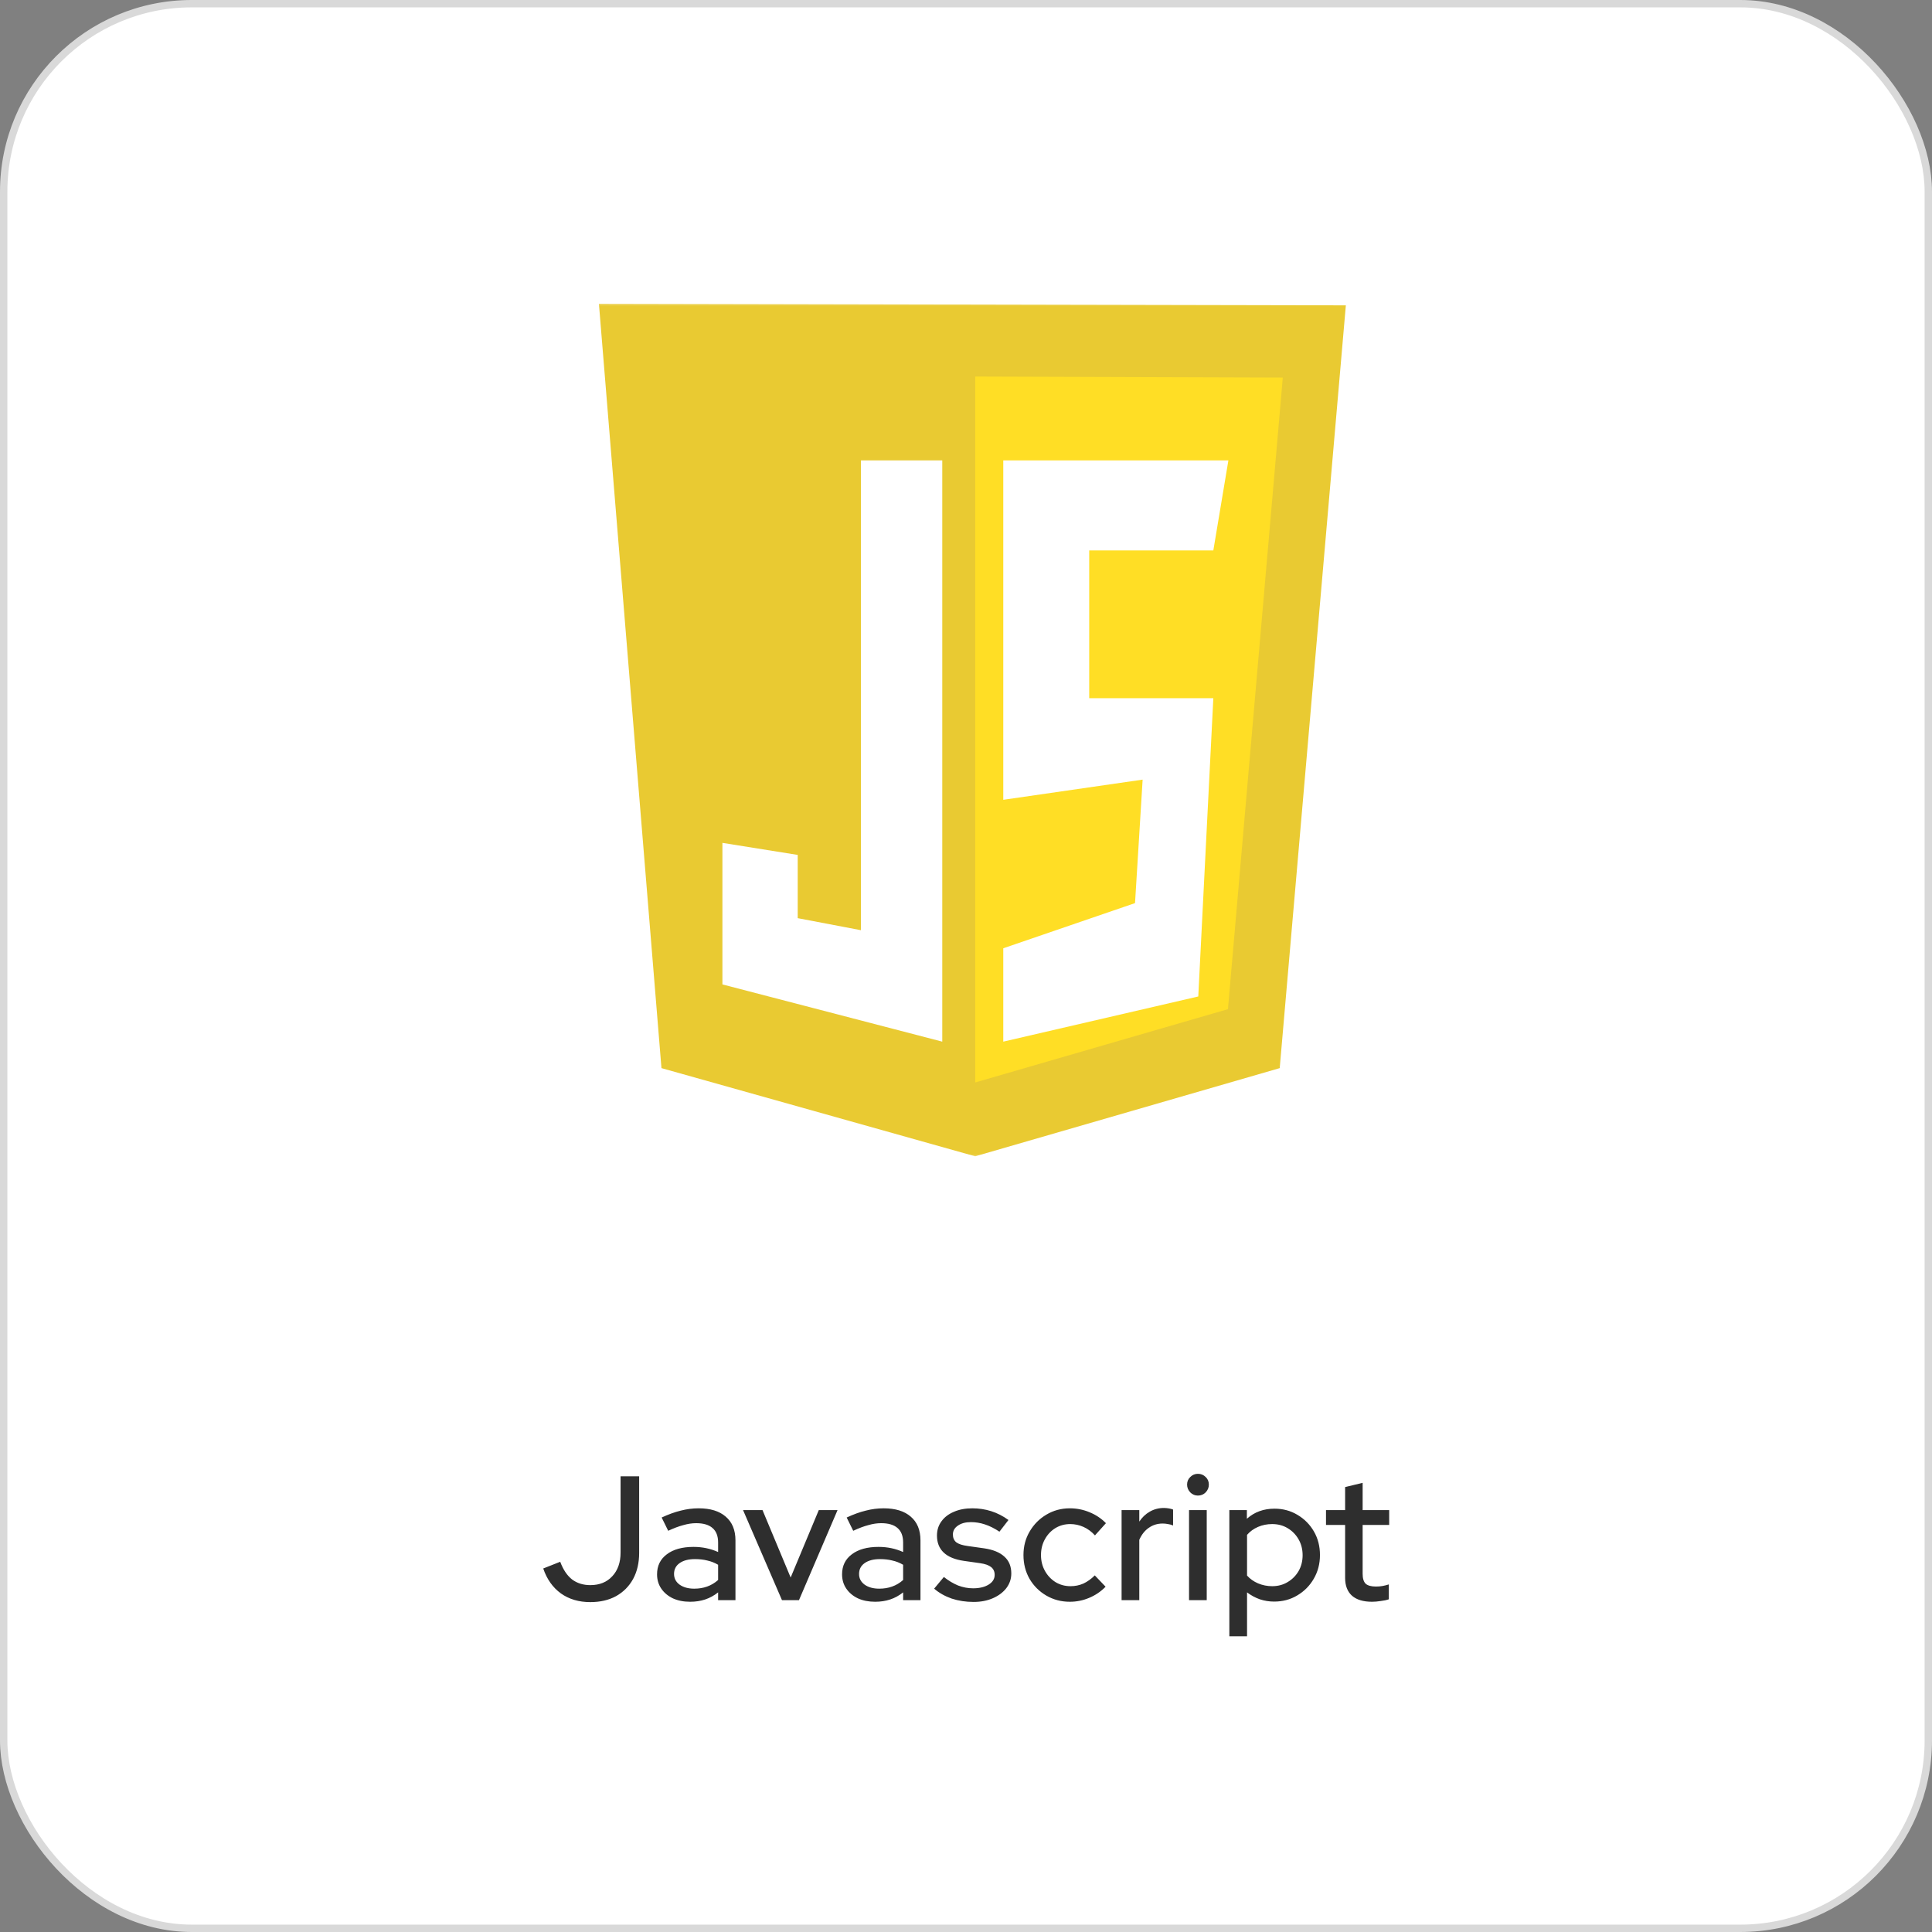 <?xml version="1.0" encoding="UTF-8"?>
<svg xmlns="http://www.w3.org/2000/svg" width="262" height="262" viewBox="0 0 262 262" fill="none">
  <rect x="0" y="0" width="262" height="262" fill="#808080" stroke="none"/>
  <rect x="0.5" y="0.5" width="261" height="261" rx="25.5" fill="white" stroke="#D9D9D9"></rect>
  <path d="M80.052 217.264C78.5 217.264 77.172 216.872 76.068 216.088C74.964 215.288 74.164 214.16 73.668 212.704L75.972 211.792C76.372 212.864 76.908 213.664 77.58 214.192C78.268 214.704 79.092 214.96 80.052 214.96C81.3 214.96 82.292 214.56 83.028 213.76C83.78 212.96 84.156 211.888 84.156 210.544V200.2H86.676V210.592C86.676 211.936 86.404 213.112 85.86 214.12C85.316 215.112 84.548 215.888 83.556 216.448C82.564 216.992 81.396 217.264 80.052 217.264ZM93.592 217.216C92.712 217.216 91.936 217.064 91.264 216.76C90.592 216.44 90.064 216 89.68 215.44C89.296 214.88 89.104 214.232 89.104 213.496C89.104 212.344 89.544 211.44 90.424 210.784C91.304 210.112 92.512 209.776 94.048 209.776C95.248 209.776 96.36 210.008 97.384 210.472V209.176C97.384 208.296 97.128 207.64 96.616 207.208C96.12 206.776 95.384 206.56 94.408 206.56C93.848 206.56 93.264 206.648 92.656 206.824C92.048 206.984 91.368 207.24 90.616 207.592L89.728 205.792C90.656 205.36 91.52 205.048 92.32 204.856C93.12 204.648 93.928 204.544 94.744 204.544C96.328 204.544 97.552 204.92 98.416 205.672C99.296 206.424 99.736 207.496 99.736 208.888V217H97.384V215.944C96.84 216.376 96.256 216.696 95.632 216.904C95.008 217.112 94.328 217.216 93.592 217.216ZM91.408 213.448C91.408 214.04 91.656 214.52 92.152 214.888C92.664 215.256 93.328 215.44 94.144 215.44C94.784 215.44 95.368 215.344 95.896 215.152C96.44 214.96 96.936 214.664 97.384 214.264V212.2C96.92 211.928 96.432 211.736 95.92 211.624C95.424 211.496 94.864 211.432 94.24 211.432C93.36 211.432 92.664 211.616 92.152 211.984C91.656 212.336 91.408 212.824 91.408 213.448ZM106.045 217L100.765 204.784H103.405L107.221 213.928L111.037 204.784H113.581L108.349 217H106.045ZM118.682 217.216C117.802 217.216 117.026 217.064 116.354 216.76C115.682 216.44 115.154 216 114.77 215.44C114.386 214.88 114.194 214.232 114.194 213.496C114.194 212.344 114.634 211.44 115.514 210.784C116.394 210.112 117.602 209.776 119.138 209.776C120.338 209.776 121.45 210.008 122.474 210.472V209.176C122.474 208.296 122.218 207.64 121.706 207.208C121.21 206.776 120.474 206.56 119.498 206.56C118.938 206.56 118.354 206.648 117.746 206.824C117.138 206.984 116.458 207.24 115.706 207.592L114.818 205.792C115.746 205.36 116.61 205.048 117.41 204.856C118.21 204.648 119.018 204.544 119.834 204.544C121.418 204.544 122.642 204.92 123.506 205.672C124.386 206.424 124.826 207.496 124.826 208.888V217H122.474V215.944C121.93 216.376 121.346 216.696 120.722 216.904C120.098 217.112 119.418 217.216 118.682 217.216ZM116.498 213.448C116.498 214.04 116.746 214.52 117.242 214.888C117.754 215.256 118.418 215.44 119.234 215.44C119.874 215.44 120.458 215.344 120.986 215.152C121.53 214.96 122.026 214.664 122.474 214.264V212.2C122.01 211.928 121.522 211.736 121.01 211.624C120.514 211.496 119.954 211.432 119.33 211.432C118.45 211.432 117.754 211.616 117.242 211.984C116.746 212.336 116.498 212.824 116.498 213.448ZM132.031 217.24C130.975 217.24 129.983 217.088 129.055 216.784C128.143 216.464 127.351 216.016 126.679 215.44L127.999 213.856C128.623 214.352 129.263 214.736 129.919 215.008C130.591 215.264 131.271 215.392 131.959 215.392C132.823 215.392 133.527 215.224 134.071 214.888C134.615 214.552 134.887 214.112 134.887 213.568C134.887 213.12 134.727 212.768 134.407 212.512C134.087 212.256 133.591 212.08 132.919 211.984L130.711 211.672C129.495 211.496 128.583 211.12 127.975 210.544C127.367 209.968 127.063 209.2 127.063 208.24C127.063 207.504 127.263 206.864 127.663 206.32C128.063 205.76 128.623 205.328 129.343 205.024C130.063 204.704 130.903 204.544 131.863 204.544C132.743 204.544 133.591 204.672 134.407 204.928C135.223 205.184 136.007 205.584 136.759 206.128L135.535 207.712C134.863 207.264 134.207 206.936 133.567 206.728C132.943 206.52 132.311 206.416 131.671 206.416C130.935 206.416 130.343 206.576 129.895 206.896C129.447 207.2 129.223 207.6 129.223 208.096C129.223 208.544 129.375 208.896 129.679 209.152C129.999 209.392 130.519 209.56 131.239 209.656L133.447 209.968C134.663 210.144 135.583 210.52 136.207 211.096C136.831 211.656 137.143 212.416 137.143 213.376C137.143 214.112 136.919 214.776 136.471 215.368C136.023 215.944 135.415 216.4 134.647 216.736C133.879 217.072 133.007 217.24 132.031 217.24ZM145.081 217.216C143.913 217.216 142.849 216.936 141.889 216.376C140.929 215.816 140.169 215.056 139.609 214.096C139.065 213.136 138.793 212.064 138.793 210.88C138.793 209.696 139.073 208.632 139.633 207.688C140.193 206.728 140.945 205.968 141.889 205.408C142.849 204.832 143.913 204.544 145.081 204.544C146.009 204.544 146.897 204.72 147.745 205.072C148.609 205.424 149.353 205.92 149.977 206.56L148.489 208.216C148.025 207.704 147.505 207.32 146.929 207.064C146.353 206.808 145.753 206.68 145.129 206.68C144.393 206.68 143.721 206.864 143.113 207.232C142.521 207.6 142.049 208.104 141.697 208.744C141.345 209.384 141.169 210.096 141.169 210.88C141.169 211.664 141.345 212.376 141.697 213.016C142.049 213.656 142.529 214.168 143.137 214.552C143.745 214.92 144.425 215.104 145.177 215.104C145.801 215.104 146.385 214.984 146.929 214.744C147.473 214.488 147.985 214.12 148.465 213.64L149.929 215.176C149.289 215.832 148.545 216.336 147.697 216.688C146.865 217.04 145.993 217.216 145.081 217.216ZM152.1 217V204.784H154.5V206.344C154.884 205.768 155.356 205.32 155.916 205C156.492 204.664 157.14 204.496 157.86 204.496C158.356 204.512 158.764 204.584 159.084 204.712V206.872C158.86 206.776 158.628 206.712 158.388 206.68C158.148 206.632 157.908 206.608 157.668 206.608C156.964 206.608 156.34 206.8 155.796 207.184C155.252 207.552 154.82 208.096 154.5 208.816V217H152.1ZM161.246 217V204.784H163.646V217H161.246ZM162.446 202.816C162.046 202.816 161.702 202.672 161.414 202.384C161.126 202.08 160.982 201.728 160.982 201.328C160.982 200.912 161.126 200.568 161.414 200.296C161.702 200.008 162.046 199.864 162.446 199.864C162.862 199.864 163.214 200.008 163.502 200.296C163.79 200.568 163.934 200.912 163.934 201.328C163.934 201.728 163.79 202.08 163.502 202.384C163.214 202.672 162.862 202.816 162.446 202.816ZM166.713 221.896V204.784H169.089V205.96C170.113 205.048 171.361 204.592 172.833 204.592C173.985 204.592 175.025 204.872 175.953 205.432C176.897 205.992 177.641 206.744 178.185 207.688C178.729 208.632 179.001 209.696 179.001 210.88C179.001 212.064 178.721 213.136 178.161 214.096C177.617 215.04 176.873 215.792 175.929 216.352C175.001 216.912 173.953 217.192 172.785 217.192C172.113 217.192 171.465 217.088 170.841 216.88C170.217 216.656 169.641 216.344 169.113 215.944V221.896H166.713ZM172.521 215.104C173.305 215.104 174.001 214.92 174.609 214.552C175.233 214.184 175.729 213.688 176.097 213.064C176.465 212.424 176.649 211.704 176.649 210.904C176.649 210.104 176.465 209.384 176.097 208.744C175.729 208.104 175.233 207.6 174.609 207.232C174.001 206.864 173.305 206.68 172.521 206.68C171.833 206.68 171.193 206.808 170.601 207.064C170.009 207.32 169.513 207.68 169.113 208.144V213.664C169.513 214.112 170.009 214.464 170.601 214.72C171.209 214.976 171.849 215.104 172.521 215.104ZM186.06 217.216C184.876 217.216 183.972 216.944 183.348 216.4C182.724 215.84 182.412 215.032 182.412 213.976V206.8H179.82V204.784H182.412V201.664L184.788 201.088V204.784H188.388V206.8H184.788V213.424C184.788 214.048 184.924 214.496 185.196 214.768C185.484 215.024 185.948 215.152 186.588 215.152C186.924 215.152 187.22 215.128 187.476 215.08C187.748 215.032 188.036 214.96 188.34 214.864V216.88C188.02 216.992 187.644 217.072 187.212 217.12C186.796 217.184 186.412 217.216 186.06 217.216Z" fill="#2E2E2E"></path>
  <mask id="mask0_2534_1504" style="mask-type:alpha" maskUnits="userSpaceOnUse" x="73" y="41" width="116" height="116">
    <rect x="73" y="41" width="116" height="116" fill="#D9D9D9"></rect>
  </mask>
  <g mask="url(#mask0_2534_1504)">
    <g clip-path="url(#clip0_2534_1504)">
      <path d="M89.702 144.849L81.22 41.194L182.512 41.403L173.543 144.849L132.248 156.807L89.702 144.849Z" fill="#E9CA32"></path>
      <path d="M132.249 146.794V51.064L173.961 51.203L166.523 136.852L132.249 146.794Z" fill="#FFDE25"></path>
      <path d="M127.782 62.431H116.755V126.146L108.178 124.513V115.936L97.967 114.302V133.498L127.782 141.258V62.431ZM136.055 62.431H166.584L164.541 74.643H147.709V94.683H164.541L162.499 135.132L136.055 141.258V128.597L153.922 122.471L154.954 105.725L136.055 108.461V62.431Z" fill="white"></path>
    </g>
  </g>
  <defs>
    <clipPath id="clip0_2534_1504">
      <rect width="101.291" height="116" fill="white" transform="translate(81.221 41)"></rect>
    </clipPath>
  </defs>
</svg>
